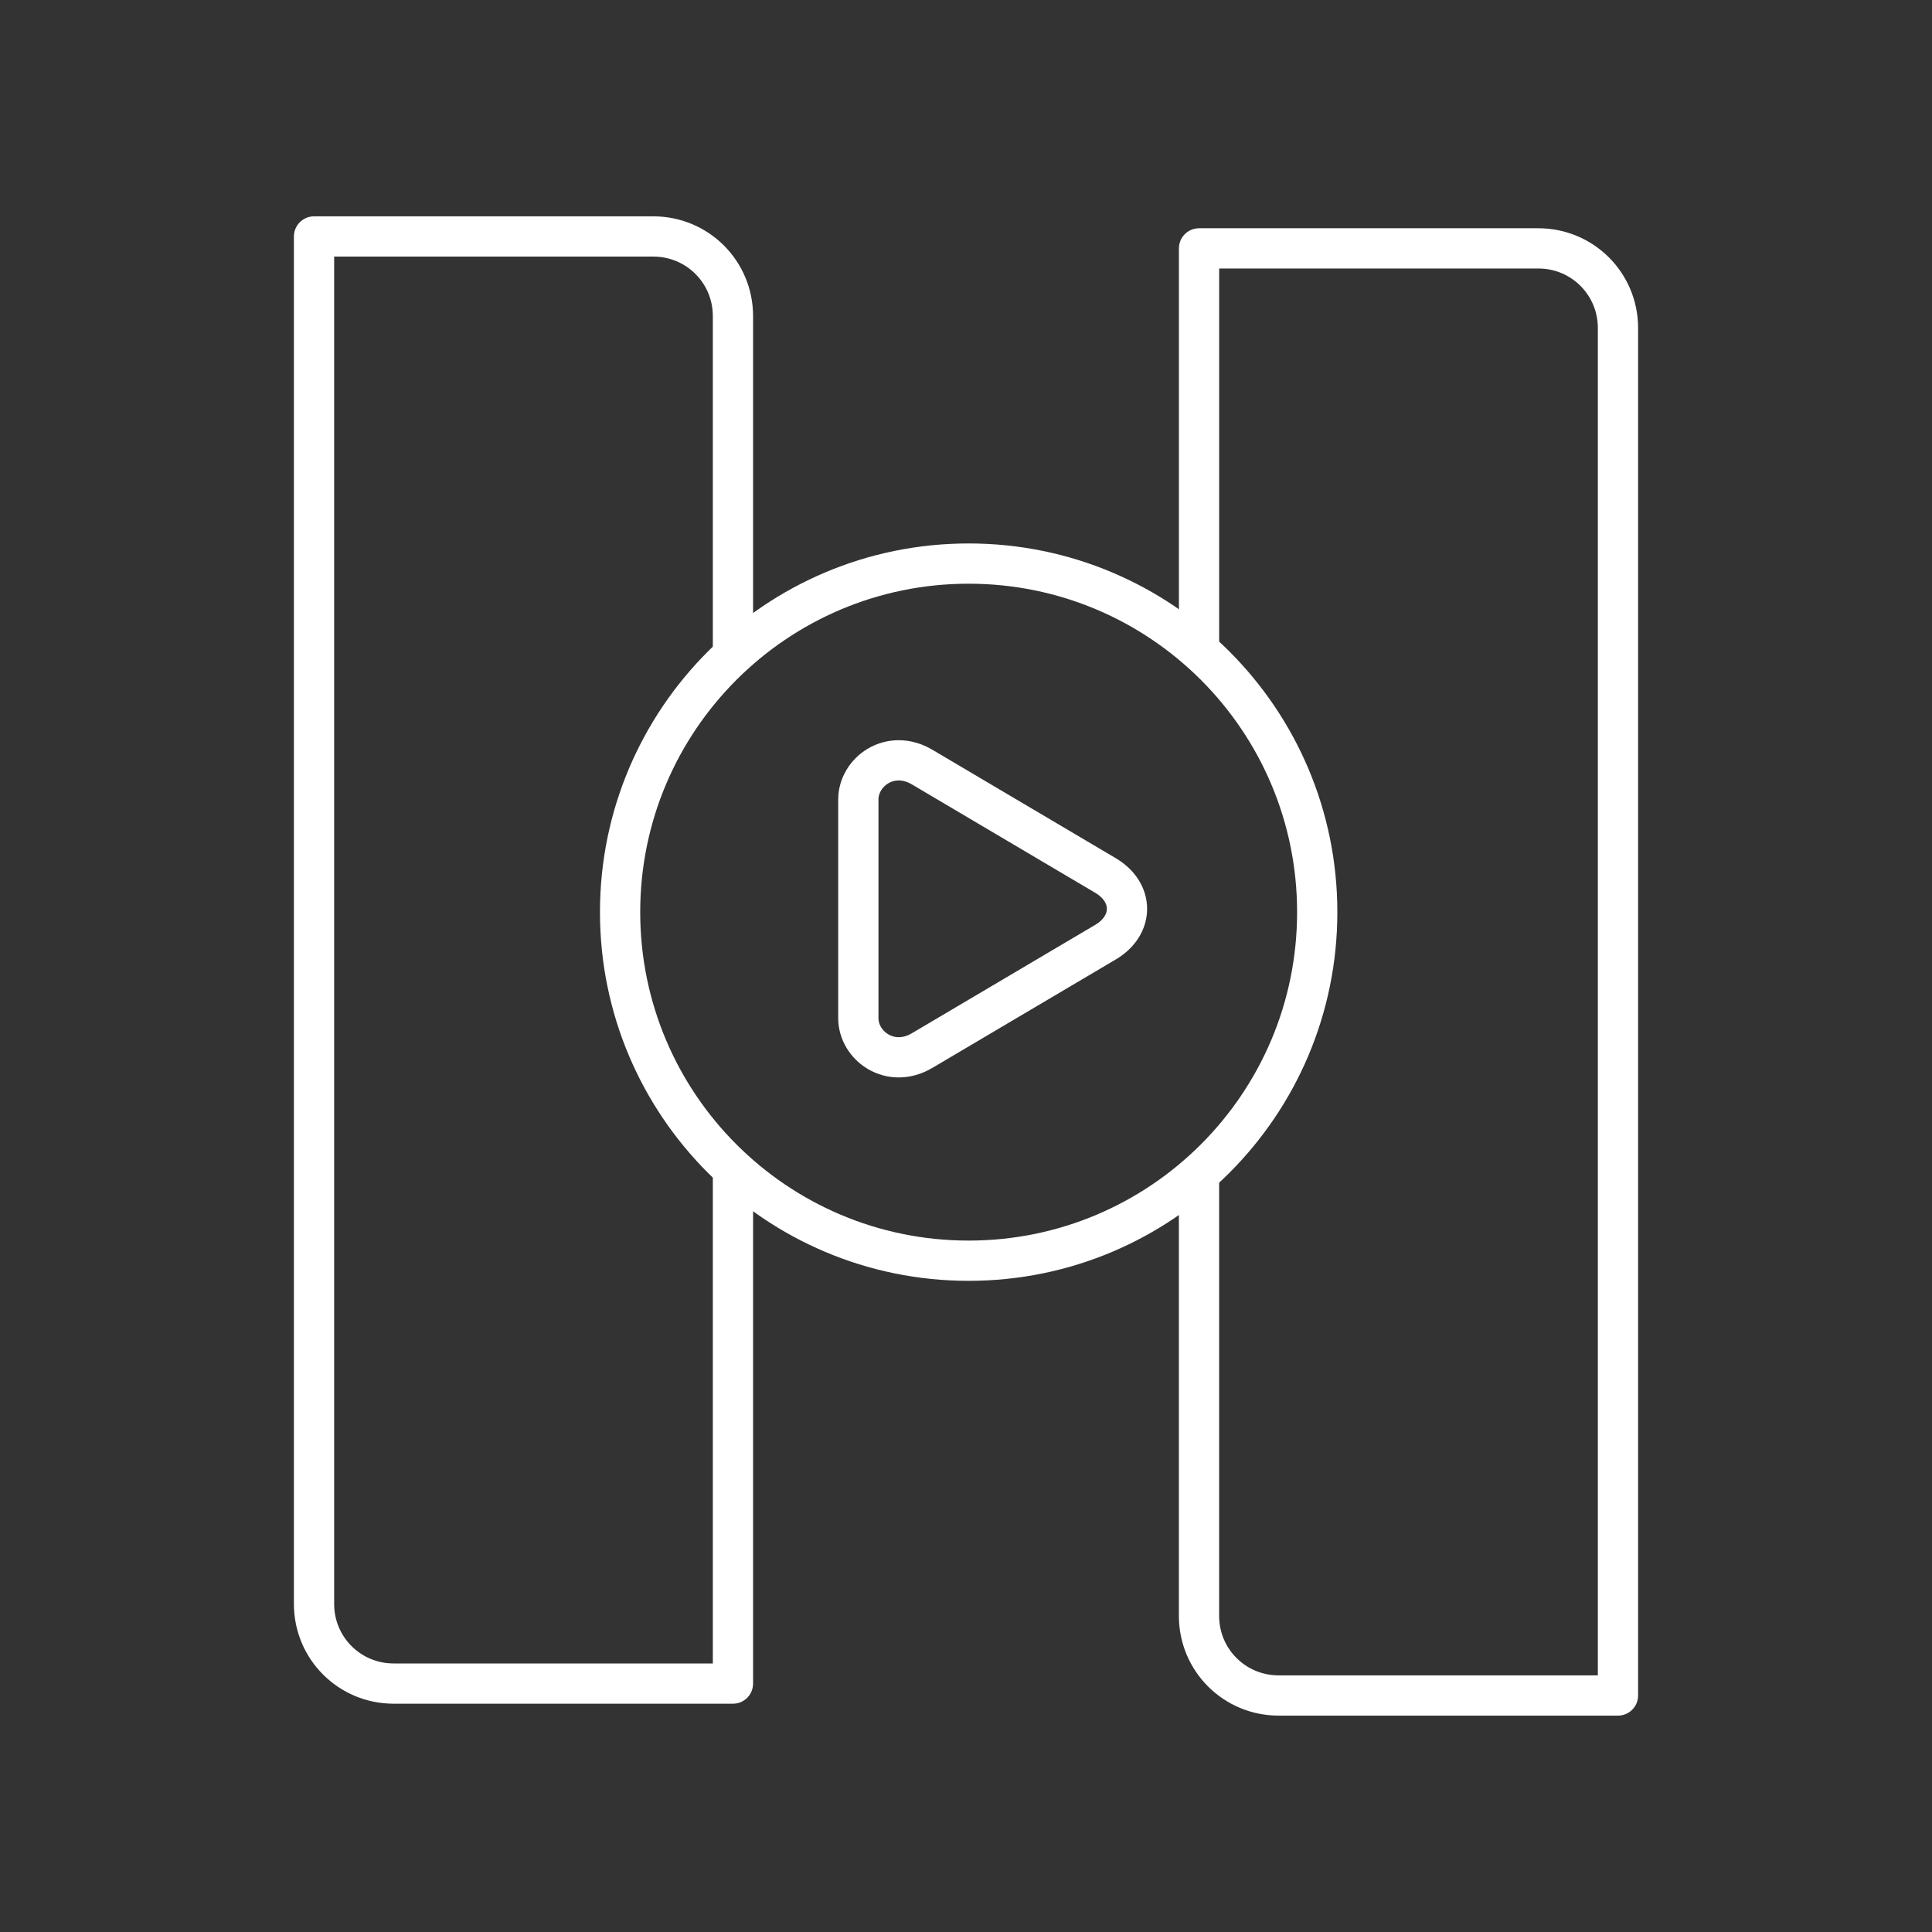 <?xml version="1.0" encoding="UTF-8"?><svg id="b" xmlns="http://www.w3.org/2000/svg" viewBox="0 0 48 48"><rect x="0" y="0" width="48" height="48" fill="#333333" stroke="none"/><defs><style>.g{fill:none;stroke:#fff;stroke-linecap:round;stroke-linejoin:round;}</style></defs><path id="c" class="g" d="M18.21,29.133v12.695s-8.43 0-8.43 0h0c-1.096,0-1.978-.882-1.978-1.978V5.875s8.43 0,8.43 0c1.096,0,1.978.882,1.978,1.978v8.332"/><path id="d" class="g" d="M29.79,16.035V6.171s8.43 0,8.43 0c1.096,0,1.978.882,1.978,1.978l0,33.975-8.431 0c-1.096,0-1.978-.882-1.978-1.978v-10.902"/><path id="e" class="g" d="M32.726,22.662c0,4.783-3.877,8.66-8.66,8.66-4.783,0-8.66-3.877-8.66-8.66,0-4.783,3.877-8.66,8.66-8.66s8.66,3.877,8.66,8.66Z"/><path id="f" class="g" d="M21.325,25.295c0,.69.795,1.273,1.587.805l4.553-2.692c.714-.422.712-1.236,0-1.657l-4.553-2.692c-.792-.468-1.587.115-1.587.805v5.43Z"/></svg>